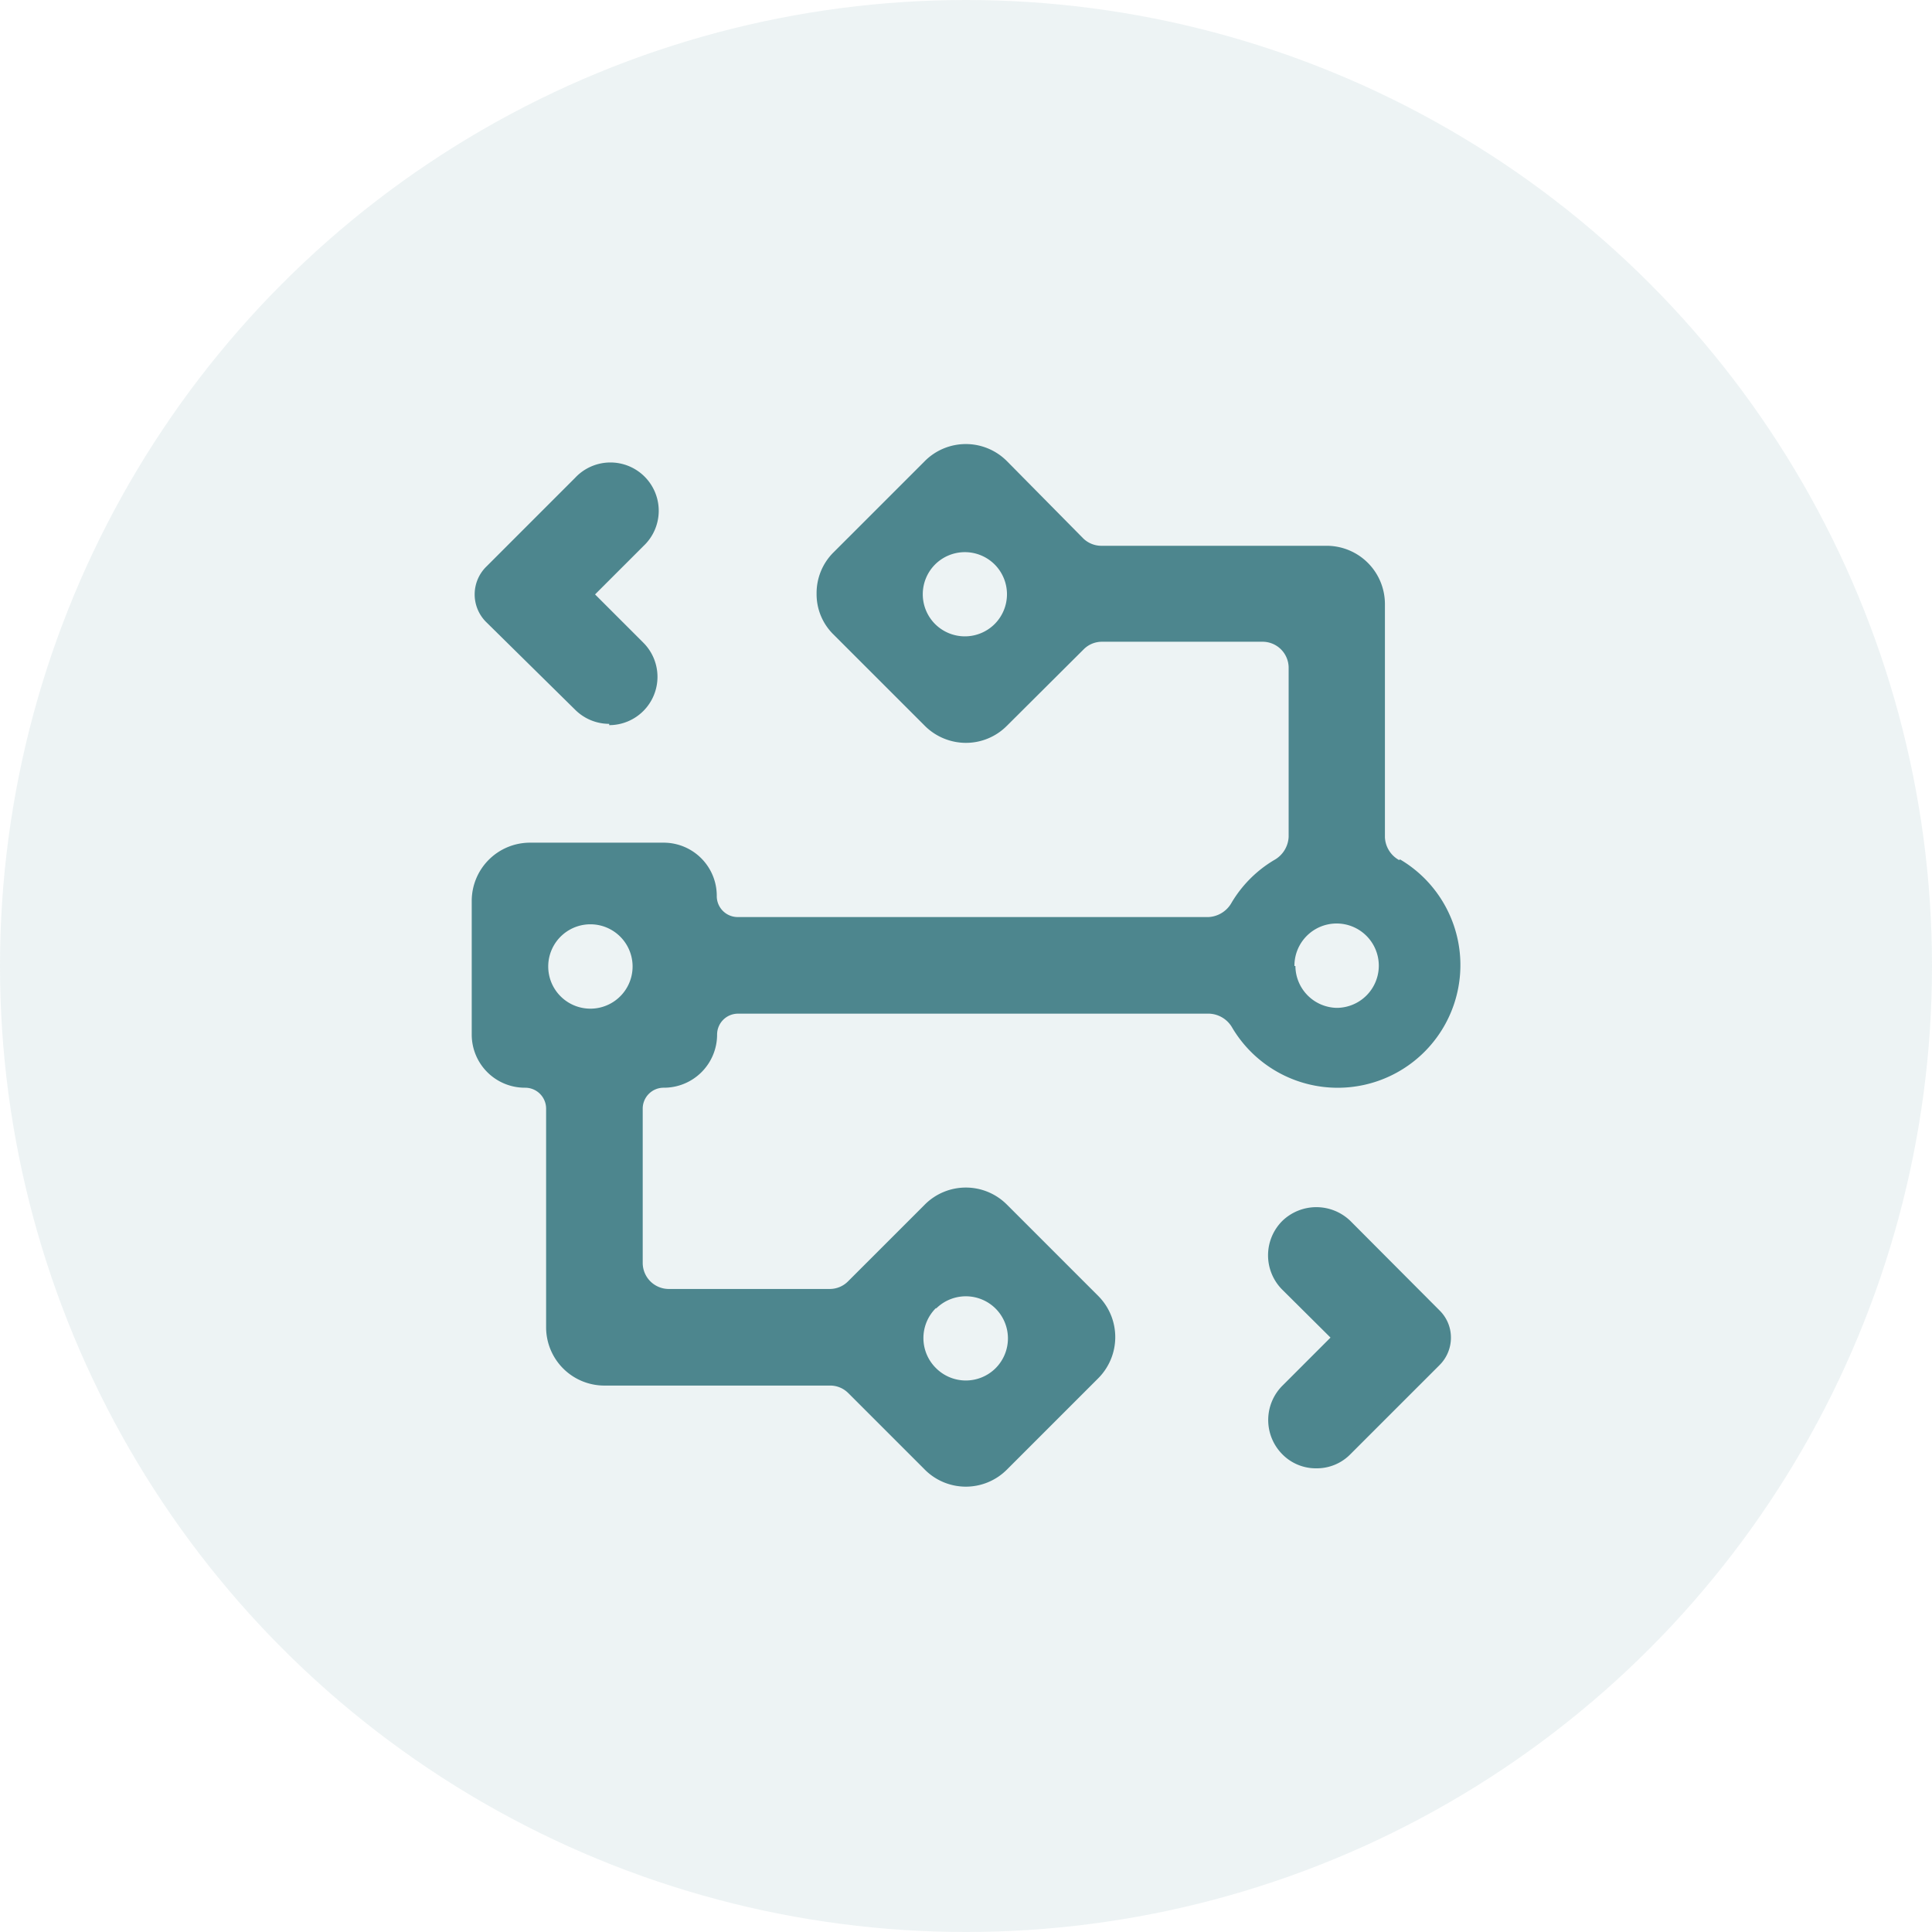 <svg id="Слой_1" data-name="Слой 1" xmlns="http://www.w3.org/2000/svg" viewBox="0 0 60 60"><defs><style>.cls-1,.cls-2{fill:#4d868e;}.cls-1{opacity:0.1;}</style></defs><circle class="cls-1" cx="30" cy="30" r="30"/><path class="cls-2" d="M410.43,415.28a1.46,1.46,0,0,1-1.06-.44,1.51,1.51,0,0,1,0-2.12l1.5-1.5-1.5-1.49a1.51,1.51,0,0,1,0-2.13,1.52,1.52,0,0,1,2.12,0l2.76,2.77a1.18,1.18,0,0,1,.36.85,1.2,1.2,0,0,1-.36.86l-2.76,2.76A1.46,1.46,0,0,1,410.43,415.28Z" transform="translate(-369.55 -369.68)"/><path class="cls-2" d="M409.72,414.49h0a1,1,0,0,1,0-1.42l1.85-1.85-1.85-1.85a1,1,0,0,1,0-1.41h0a1,1,0,0,1,1.42,0l2.76,2.76a.71.71,0,0,1,0,1l-2.76,2.76A1,1,0,0,1,409.72,414.49Z" transform="translate(-369.55 -369.68)"/><path class="cls-2" d="M413,396.39a.85.85,0,0,1-.44-.71v-7.24a1.81,1.81,0,0,0-1.8-1.81h-7a.81.81,0,0,1-.57-.23L400.82,384a1.8,1.8,0,0,0-2.55,0l-2.84,2.84a1.78,1.78,0,0,0-.52,1.27,1.75,1.75,0,0,0,.53,1.28l2.83,2.83a1.81,1.81,0,0,0,1.28.53,1.79,1.79,0,0,0,1.27-.53l2.38-2.37a.8.8,0,0,1,.57-.24h5a.81.81,0,0,1,.8.81v5.25a.87.87,0,0,1-.45.72,3.79,3.79,0,0,0-1.32,1.32.87.87,0,0,1-.72.45H392.46a.65.65,0,0,1-.65-.66,1.65,1.65,0,0,0-1.65-1.65H386a1.81,1.81,0,0,0-1.8,1.8v4.16a1.65,1.65,0,0,0,1.66,1.65.65.65,0,0,1,.65.65v6.79a1.81,1.81,0,0,0,1.81,1.81h7a.79.79,0,0,1,.57.23l2.38,2.38a1.8,1.8,0,0,0,2.55,0l2.84-2.84a1.81,1.81,0,0,0,0-2.55l-2.84-2.84a1.8,1.8,0,0,0-2.55,0l-2.38,2.38a.8.8,0,0,1-.57.24h-5a.81.81,0,0,1-.81-.81v-4.79a.65.65,0,0,1,.66-.65,1.65,1.65,0,0,0,1.65-1.65.65.65,0,0,1,.65-.65H407.1a.86.86,0,0,1,.72.44,3.81,3.81,0,1,0,5.21-5.23Zm-3.25,3.29a1.31,1.31,0,1,1,1.31,1.3A1.31,1.31,0,0,1,409.78,399.68Zm-11.16-10.62a1.31,1.31,0,0,1,0-1.85h0a1.31,1.31,0,0,1,1.85,0h0a1.31,1.31,0,0,1,0,1.85h0a1.31,1.31,0,0,1-1.85,0ZM388,401a1.31,1.31,0,1,1,0-2.61h0a1.31,1.31,0,0,1,0,2.61Zm10.62,9.32h0a1.31,1.31,0,0,1,1.85,0h0a1.31,1.31,0,0,1,0,1.85h0a1.31,1.31,0,0,1-1.85,0h0A1.31,1.31,0,0,1,398.62,410.3Z" transform="translate(-369.55 -369.68)"/><path class="cls-2" d="M388.47,392.16a1.5,1.5,0,0,1-1.06-.44L384.65,389a1.21,1.21,0,0,1,0-1.72l2.76-2.76a1.5,1.5,0,1,1,2.12,2.12l-1.5,1.5,1.5,1.5a1.5,1.5,0,0,1-1.06,2.56Z" transform="translate(-369.55 -369.68)"/><path class="cls-2" d="M389.18,391.37h0a1,1,0,0,0,0-1.42l-1.85-1.85,1.85-1.85a1,1,0,0,0,0-1.41h0a1,1,0,0,0-1.42,0L385,387.6a.71.71,0,0,0,0,1l2.76,2.76A1,1,0,0,0,389.18,391.37Z" transform="translate(-369.55 -369.68)"/></svg>